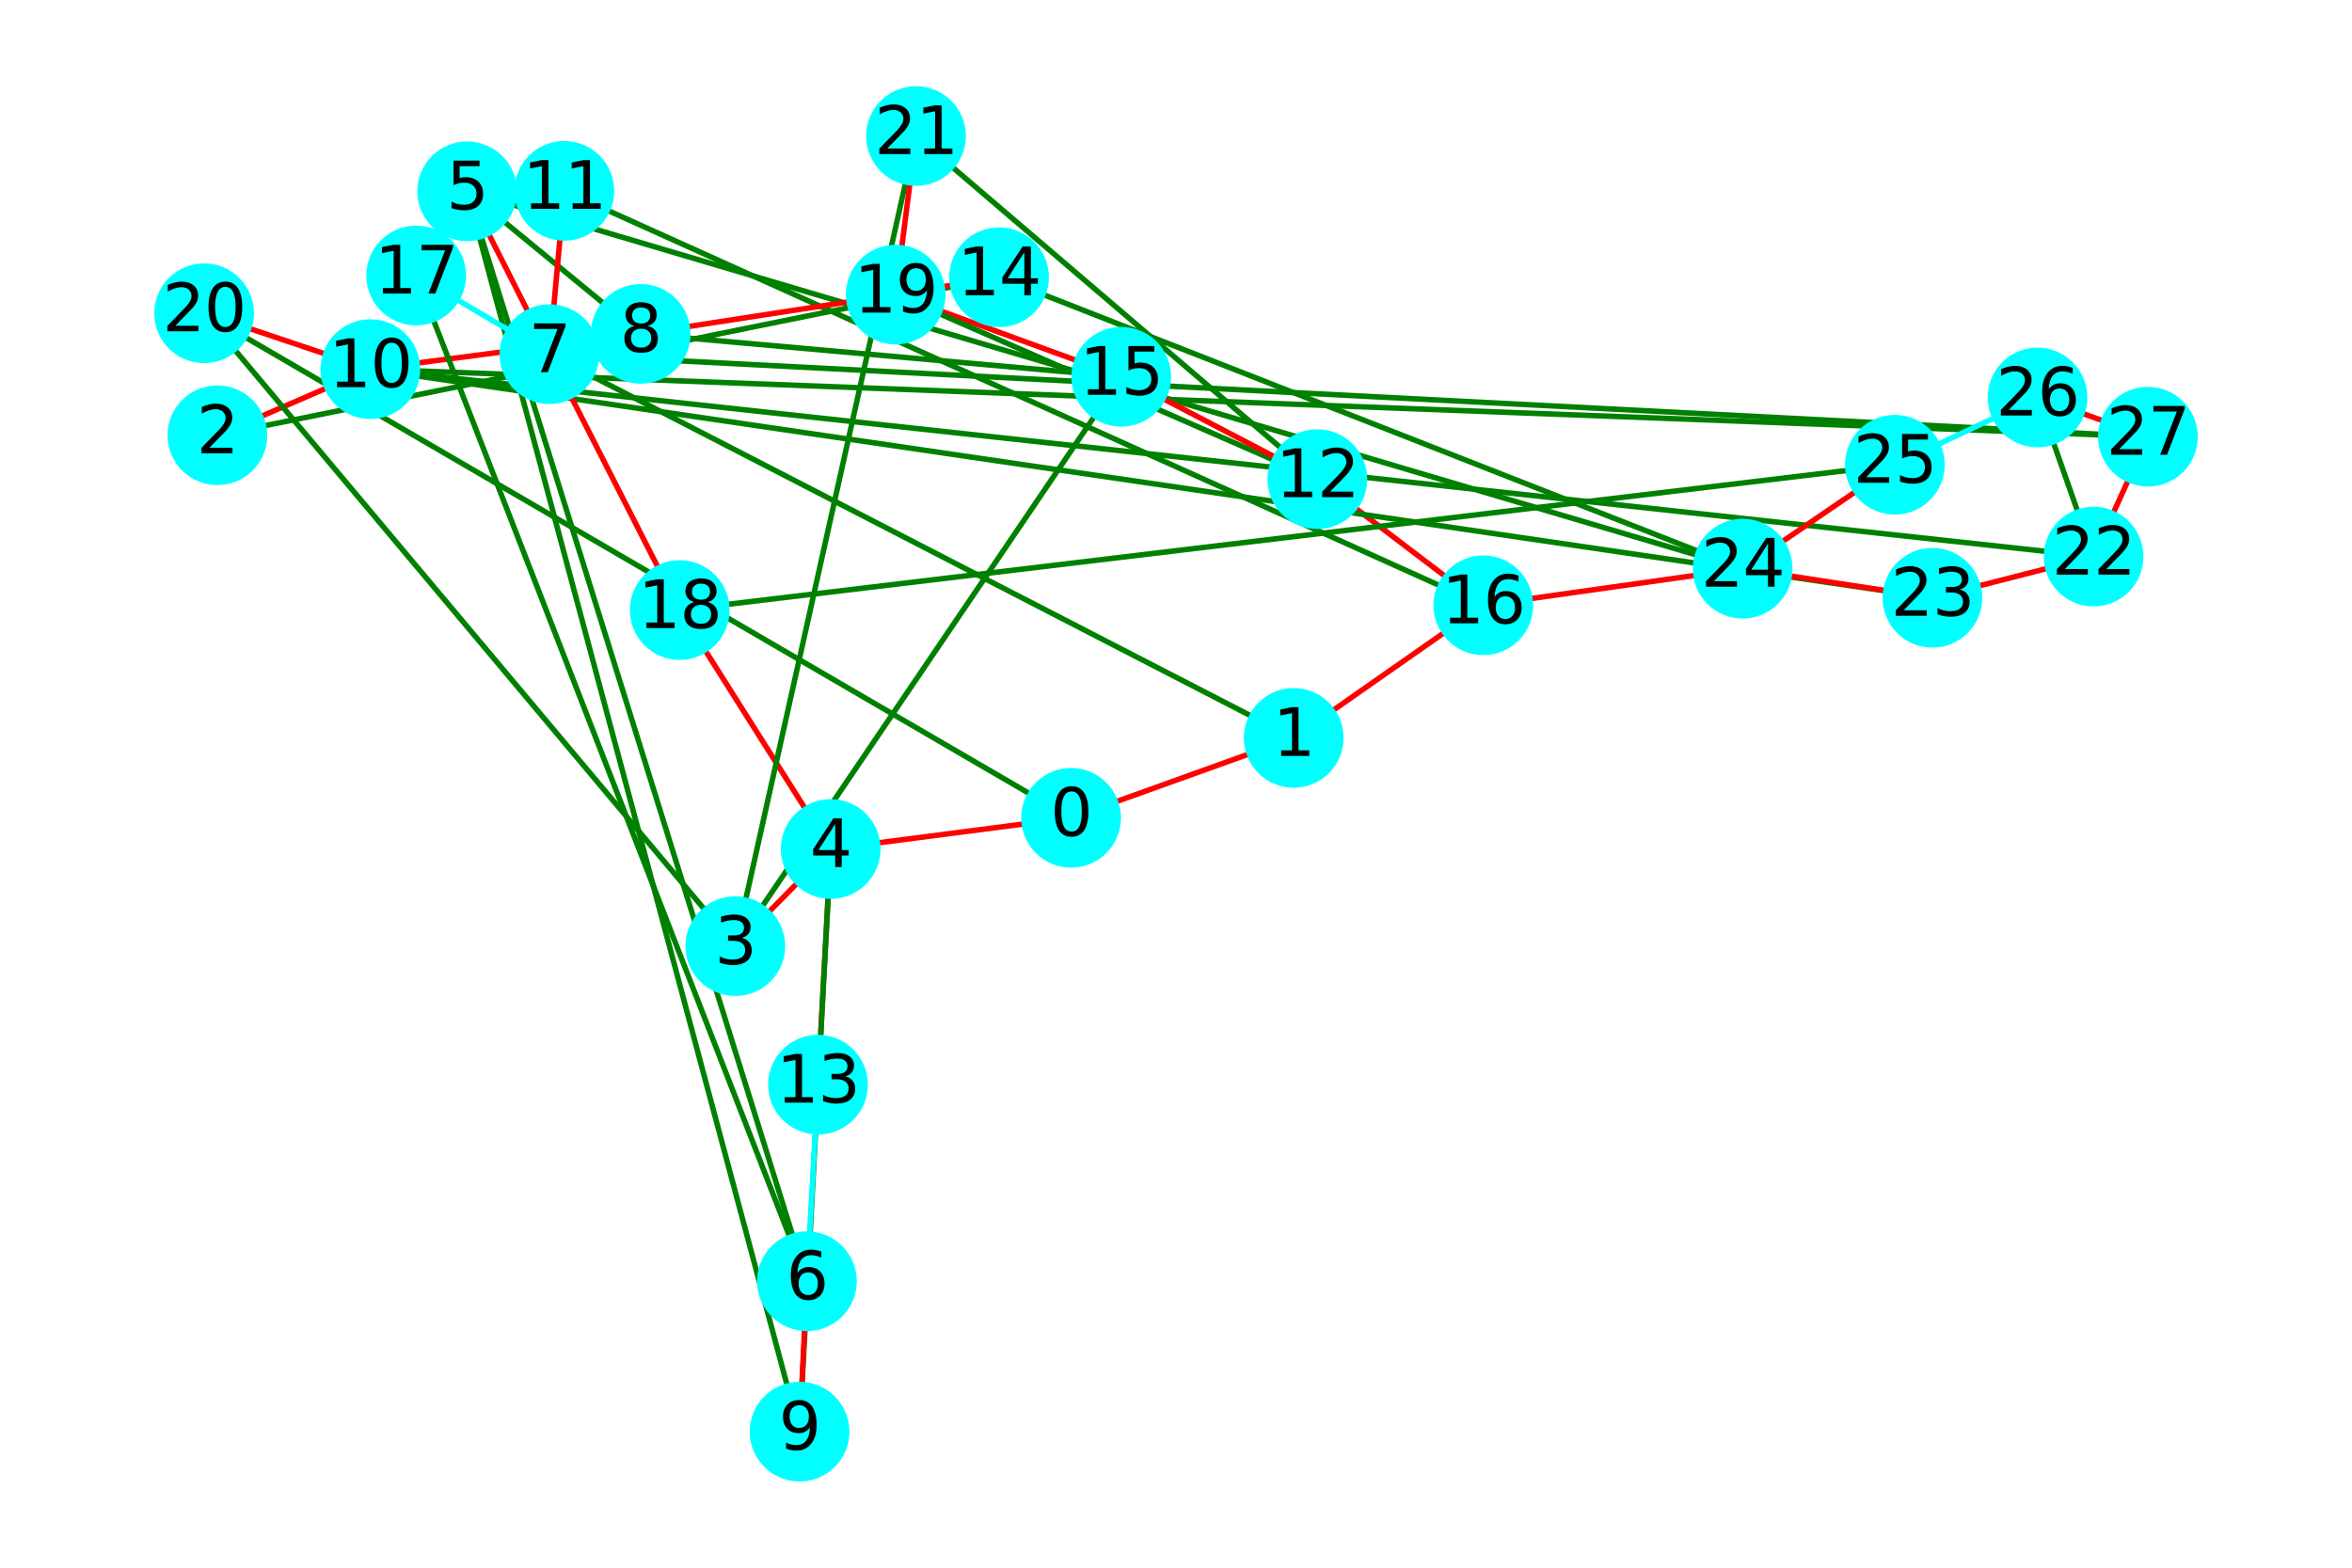 <svg xmlns="http://www.w3.org/2000/svg" xmlns:xlink="http://www.w3.org/1999/xlink" width="576" height="384" version="1.1" viewBox="0 0 432 288"><defs><style type="text/css">*{stroke-linejoin:round;stroke-linecap:butt}</style></defs><g id="figure_1"><g id="patch_1"><path d="M 0 288 L 432 288 L 432 0 L 0 0 z" style="fill:#fff"/></g><g id="axes_1"><g id="LineCollection_1"><path d="M 196.73 150.246 L 152.576 155.969" clip-path="url(#pc00d22f521)" style="fill:none;stroke:red"/><path d="M 196.73 150.246 L 237.615 135.562" clip-path="url(#pc00d22f521)" style="fill:none;stroke:red"/><path d="M 196.73 150.246 L 37.488 57.549" clip-path="url(#pc00d22f521)" style="fill:none;stroke:green"/><path d="M 152.576 155.969 L 124.848 112.071" clip-path="url(#pc00d22f521)" style="fill:none;stroke:red"/><path d="M 152.576 155.969 L 150.241 199.262" clip-path="url(#pc00d22f521)" style="fill:none;stroke:red"/><path d="M 152.576 155.969 L 135.055 173.817" clip-path="url(#pc00d22f521)" style="fill:none;stroke:red"/><path d="M 152.576 155.969 L 146.855 263.008" clip-path="url(#pc00d22f521)" style="fill:none;stroke:green"/><path d="M 237.615 135.562 L 272.441 111.196" clip-path="url(#pc00d22f521)" style="fill:none;stroke:red"/><path d="M 237.615 135.562 L 100.916 65.06" clip-path="url(#pc00d22f521)" style="fill:none;stroke:green"/><path d="M 272.441 111.196 L 320.083 104.472" clip-path="url(#pc00d22f521)" style="fill:none;stroke:red"/><path d="M 272.441 111.196 L 241.96 88.021" clip-path="url(#pc00d22f521)" style="fill:none;stroke:red"/><path d="M 272.441 111.196 L 103.655 35.06" clip-path="url(#pc00d22f521)" style="fill:none;stroke:green"/><path d="M 39.929 79.964 L 68.026 67.814" clip-path="url(#pc00d22f521)" style="fill:none;stroke:red"/><path d="M 39.929 79.964 L 183.501 50.931" clip-path="url(#pc00d22f521)" style="fill:none;stroke:green"/><path d="M 68.026 67.814 L 117.67 61.334" clip-path="url(#pc00d22f521)" style="fill:none;stroke:red"/><path d="M 68.026 67.814 L 37.488 57.549" clip-path="url(#pc00d22f521)" style="fill:none;stroke:red"/><path d="M 68.026 67.814 L 394.512 80.231" clip-path="url(#pc00d22f521)" style="fill:none;stroke:green"/><path d="M 68.026 67.814 L 384.533 102.247" clip-path="url(#pc00d22f521)" style="fill:none;stroke:green"/><path d="M 68.026 67.814 L 354.931 109.819" clip-path="url(#pc00d22f521)" style="fill:none;stroke:green"/><path d="M 135.055 173.817 L 205.941 69.217" clip-path="url(#pc00d22f521)" style="fill:none;stroke:green"/><path d="M 135.055 173.817 L 37.488 57.549" clip-path="url(#pc00d22f521)" style="fill:none;stroke:green"/><path d="M 135.055 173.817 L 168.246 24.992" clip-path="url(#pc00d22f521)" style="fill:none;stroke:green"/><path d="M 150.241 199.262 L 148.211 235.381" clip-path="url(#pc00d22f521)" style="fill:none;stroke:#0ff"/><path d="M 124.848 112.071 L 100.916 65.06" clip-path="url(#pc00d22f521)" style="fill:none;stroke:red"/><path d="M 124.848 112.071 L 348.036 85.38" clip-path="url(#pc00d22f521)" style="fill:none;stroke:green"/><path d="M 85.805 35.151 L 100.916 65.06" clip-path="url(#pc00d22f521)" style="fill:none;stroke:red"/><path d="M 85.805 35.151 L 148.211 235.381" clip-path="url(#pc00d22f521)" style="fill:none;stroke:green"/><path d="M 85.805 35.151 L 117.67 61.334" clip-path="url(#pc00d22f521)" style="fill:none;stroke:green"/><path d="M 85.805 35.151 L 103.655 35.06" clip-path="url(#pc00d22f521)" style="fill:none;stroke:green"/><path d="M 85.805 35.151 L 320.083 104.472" clip-path="url(#pc00d22f521)" style="fill:none;stroke:green"/><path d="M 85.805 35.151 L 146.855 263.008" clip-path="url(#pc00d22f521)" style="fill:none;stroke:green"/><path d="M 100.916 65.06 L 76.44 50.616" clip-path="url(#pc00d22f521)" style="fill:none;stroke:#0ff"/><path d="M 100.916 65.06 L 103.655 35.06" clip-path="url(#pc00d22f521)" style="fill:none;stroke:red"/><path d="M 100.916 65.06 L 394.512 80.231" clip-path="url(#pc00d22f521)" style="fill:none;stroke:green"/><path d="M 148.211 235.381 L 146.855 263.008" clip-path="url(#pc00d22f521)" style="fill:none;stroke:red"/><path d="M 148.211 235.381 L 76.44 50.616" clip-path="url(#pc00d22f521)" style="fill:none;stroke:green"/><path d="M 117.67 61.334 L 164.513 54.119" clip-path="url(#pc00d22f521)" style="fill:none;stroke:red"/><path d="M 117.67 61.334 L 205.941 69.217" clip-path="url(#pc00d22f521)" style="fill:none;stroke:green"/><path d="M 164.513 54.119 L 205.941 69.217" clip-path="url(#pc00d22f521)" style="fill:none;stroke:red"/><path d="M 164.513 54.119 L 183.501 50.931" clip-path="url(#pc00d22f521)" style="fill:none;stroke:red"/><path d="M 164.513 54.119 L 168.246 24.992" clip-path="url(#pc00d22f521)" style="fill:none;stroke:red"/><path d="M 164.513 54.119 L 241.96 88.021" clip-path="url(#pc00d22f521)" style="fill:none;stroke:green"/><path d="M 241.96 88.021 L 205.941 69.217" clip-path="url(#pc00d22f521)" style="fill:none;stroke:red"/><path d="M 241.96 88.021 L 168.246 24.992" clip-path="url(#pc00d22f521)" style="fill:none;stroke:green"/><path d="M 183.501 50.931 L 320.083 104.472" clip-path="url(#pc00d22f521)" style="fill:none;stroke:green"/><path d="M 320.083 104.472 L 354.931 109.819" clip-path="url(#pc00d22f521)" style="fill:none;stroke:red"/><path d="M 320.083 104.472 L 348.036 85.38" clip-path="url(#pc00d22f521)" style="fill:none;stroke:red"/><path d="M 384.533 102.247 L 354.931 109.819" clip-path="url(#pc00d22f521)" style="fill:none;stroke:red"/><path d="M 384.533 102.247 L 394.512 80.231" clip-path="url(#pc00d22f521)" style="fill:none;stroke:red"/><path d="M 384.533 102.247 L 374.238 73.019" clip-path="url(#pc00d22f521)" style="fill:none;stroke:green"/><path d="M 394.512 80.231 L 374.238 73.019" clip-path="url(#pc00d22f521)" style="fill:none;stroke:red"/><path d="M 348.036 85.38 L 374.238 73.019" clip-path="url(#pc00d22f521)" style="fill:none;stroke:#0ff"/></g><g id="PathCollection_1"><defs><path id="C0_0_34893f0054" d="M 0 8.66 C 2.297 8.66 4.5 7.748 6.124 6.124 C 7.748 4.5 8.66 2.297 8.66 -0 C 8.66 -2.297 7.748 -4.5 6.124 -6.124 C 4.5 -7.748 2.297 -8.66 0 -8.66 C -2.297 -8.66 -4.5 -7.748 -6.124 -6.124 C -7.748 -4.5 -8.66 -2.297 -8.66 0 C -8.66 2.297 -7.748 4.5 -6.124 6.124 C -4.5 7.748 -2.297 8.66 0 8.66 z"/></defs><g clip-path="url(#pc00d22f521)"><use x="196.73" y="150.246" xlink:href="#C0_0_34893f0054" style="fill:#0ff;stroke:#0ff"/></g><g clip-path="url(#pc00d22f521)"><use x="152.576" y="155.969" xlink:href="#C0_0_34893f0054" style="fill:#0ff;stroke:#0ff"/></g><g clip-path="url(#pc00d22f521)"><use x="237.615" y="135.562" xlink:href="#C0_0_34893f0054" style="fill:#0ff;stroke:#0ff"/></g><g clip-path="url(#pc00d22f521)"><use x="272.441" y="111.196" xlink:href="#C0_0_34893f0054" style="fill:#0ff;stroke:#0ff"/></g><g clip-path="url(#pc00d22f521)"><use x="39.929" y="79.964" xlink:href="#C0_0_34893f0054" style="fill:#0ff;stroke:#0ff"/></g><g clip-path="url(#pc00d22f521)"><use x="68.026" y="67.814" xlink:href="#C0_0_34893f0054" style="fill:#0ff;stroke:#0ff"/></g><g clip-path="url(#pc00d22f521)"><use x="135.055" y="173.817" xlink:href="#C0_0_34893f0054" style="fill:#0ff;stroke:#0ff"/></g><g clip-path="url(#pc00d22f521)"><use x="150.241" y="199.262" xlink:href="#C0_0_34893f0054" style="fill:#0ff;stroke:#0ff"/></g><g clip-path="url(#pc00d22f521)"><use x="124.848" y="112.071" xlink:href="#C0_0_34893f0054" style="fill:#0ff;stroke:#0ff"/></g><g clip-path="url(#pc00d22f521)"><use x="85.805" y="35.151" xlink:href="#C0_0_34893f0054" style="fill:#0ff;stroke:#0ff"/></g><g clip-path="url(#pc00d22f521)"><use x="100.916" y="65.06" xlink:href="#C0_0_34893f0054" style="fill:#0ff;stroke:#0ff"/></g><g clip-path="url(#pc00d22f521)"><use x="148.211" y="235.381" xlink:href="#C0_0_34893f0054" style="fill:#0ff;stroke:#0ff"/></g><g clip-path="url(#pc00d22f521)"><use x="146.855" y="263.008" xlink:href="#C0_0_34893f0054" style="fill:#0ff;stroke:#0ff"/></g><g clip-path="url(#pc00d22f521)"><use x="103.655" y="35.06" xlink:href="#C0_0_34893f0054" style="fill:#0ff;stroke:#0ff"/></g><g clip-path="url(#pc00d22f521)"><use x="76.44" y="50.616" xlink:href="#C0_0_34893f0054" style="fill:#0ff;stroke:#0ff"/></g><g clip-path="url(#pc00d22f521)"><use x="117.67" y="61.334" xlink:href="#C0_0_34893f0054" style="fill:#0ff;stroke:#0ff"/></g><g clip-path="url(#pc00d22f521)"><use x="164.513" y="54.119" xlink:href="#C0_0_34893f0054" style="fill:#0ff;stroke:#0ff"/></g><g clip-path="url(#pc00d22f521)"><use x="37.488" y="57.549" xlink:href="#C0_0_34893f0054" style="fill:#0ff;stroke:#0ff"/></g><g clip-path="url(#pc00d22f521)"><use x="241.96" y="88.021" xlink:href="#C0_0_34893f0054" style="fill:#0ff;stroke:#0ff"/></g><g clip-path="url(#pc00d22f521)"><use x="205.941" y="69.217" xlink:href="#C0_0_34893f0054" style="fill:#0ff;stroke:#0ff"/></g><g clip-path="url(#pc00d22f521)"><use x="183.501" y="50.931" xlink:href="#C0_0_34893f0054" style="fill:#0ff;stroke:#0ff"/></g><g clip-path="url(#pc00d22f521)"><use x="320.083" y="104.472" xlink:href="#C0_0_34893f0054" style="fill:#0ff;stroke:#0ff"/></g><g clip-path="url(#pc00d22f521)"><use x="168.246" y="24.992" xlink:href="#C0_0_34893f0054" style="fill:#0ff;stroke:#0ff"/></g><g clip-path="url(#pc00d22f521)"><use x="384.533" y="102.247" xlink:href="#C0_0_34893f0054" style="fill:#0ff;stroke:#0ff"/></g><g clip-path="url(#pc00d22f521)"><use x="354.931" y="109.819" xlink:href="#C0_0_34893f0054" style="fill:#0ff;stroke:#0ff"/></g><g clip-path="url(#pc00d22f521)"><use x="394.512" y="80.231" xlink:href="#C0_0_34893f0054" style="fill:#0ff;stroke:#0ff"/></g><g clip-path="url(#pc00d22f521)"><use x="348.036" y="85.38" xlink:href="#C0_0_34893f0054" style="fill:#0ff;stroke:#0ff"/></g><g clip-path="url(#pc00d22f521)"><use x="374.238" y="73.019" xlink:href="#C0_0_34893f0054" style="fill:#0ff;stroke:#0ff"/></g></g><g id="text_1"><g clip-path="url(#pc00d22f521)"><g transform="translate(192.912 153.558)scale(0.12 -0.12)"><defs><path id="DejaVuSans-30" d="M 2034 4250 Q 1547 4250 1301 3770 Q 1056 3291 1056 2328 Q 1056 1369 1301 889 Q 1547 409 2034 409 Q 2525 409 2770 889 Q 3016 1369 3016 2328 Q 3016 3291 2770 3770 Q 2525 4250 2034 4250 z M 2034 4750 Q 2819 4750 3233 4129 Q 3647 3509 3647 2328 Q 3647 1150 3233 529 Q 2819 -91 2034 -91 Q 1250 -91 836 529 Q 422 1150 422 2328 Q 422 3509 836 4129 Q 1250 4750 2034 4750 z" transform="scale(0.016)"/></defs><use xlink:href="#DejaVuSans-30"/></g></g></g><g id="text_2"><g clip-path="url(#pc00d22f521)"><g transform="translate(148.758 159.28)scale(0.12 -0.12)"><defs><path id="DejaVuSans-34" d="M 2419 4116 L 825 1625 L 2419 1625 L 2419 4116 z M 2253 4666 L 3047 4666 L 3047 1625 L 3713 1625 L 3713 1100 L 3047 1100 L 3047 0 L 2419 0 L 2419 1100 L 313 1100 L 313 1709 L 2253 4666 z" transform="scale(0.016)"/></defs><use xlink:href="#DejaVuSans-34"/></g></g></g><g id="text_3"><g clip-path="url(#pc00d22f521)"><g transform="translate(233.797 138.873)scale(0.12 -0.12)"><defs><path id="DejaVuSans-31" d="M 794 531 L 1825 531 L 1825 4091 L 703 3866 L 703 4441 L 1819 4666 L 2450 4666 L 2450 531 L 3481 531 L 3481 0 L 794 0 L 794 531 z" transform="scale(0.016)"/></defs><use xlink:href="#DejaVuSans-31"/></g></g></g><g id="text_4"><g clip-path="url(#pc00d22f521)"><g transform="translate(264.806 114.507)scale(0.12 -0.12)"><defs><path id="DejaVuSans-36" d="M 2113 2584 Q 1688 2584 1439 2293 Q 1191 2003 1191 1497 Q 1191 994 1439 701 Q 1688 409 2113 409 Q 2538 409 2786 701 Q 3034 994 3034 1497 Q 3034 2003 2786 2293 Q 2538 2584 2113 2584 z M 3366 4563 L 3366 3988 Q 3128 4100 2886 4159 Q 2644 4219 2406 4219 Q 1781 4219 1451 3797 Q 1122 3375 1075 2522 Q 1259 2794 1537 2939 Q 1816 3084 2150 3084 Q 2853 3084 3261 2657 Q 3669 2231 3669 1497 Q 3669 778 3244 343 Q 2819 -91 2113 -91 Q 1303 -91 875 529 Q 447 1150 447 2328 Q 447 3434 972 4092 Q 1497 4750 2381 4750 Q 2619 4750 2861 4703 Q 3103 4656 3366 4563 z" transform="scale(0.016)"/></defs><use xlink:href="#DejaVuSans-31"/><use x="63.623" xlink:href="#DejaVuSans-36"/></g></g></g><g id="text_5"><g clip-path="url(#pc00d22f521)"><g transform="translate(36.111 83.275)scale(0.12 -0.12)"><defs><path id="DejaVuSans-32" d="M 1228 531 L 3431 531 L 3431 0 L 469 0 L 469 531 Q 828 903 1448 1529 Q 2069 2156 2228 2338 Q 2531 2678 2651 2914 Q 2772 3150 2772 3378 Q 2772 3750 2511 3984 Q 2250 4219 1831 4219 Q 1534 4219 1204 4116 Q 875 4013 500 3803 L 500 4441 Q 881 4594 1212 4672 Q 1544 4750 1819 4750 Q 2544 4750 2975 4387 Q 3406 4025 3406 3419 Q 3406 3131 3298 2873 Q 3191 2616 2906 2266 Q 2828 2175 2409 1742 Q 1991 1309 1228 531 z" transform="scale(0.016)"/></defs><use xlink:href="#DejaVuSans-32"/></g></g></g><g id="text_6"><g clip-path="url(#pc00d22f521)"><g transform="translate(60.391 71.126)scale(0.12 -0.12)"><use xlink:href="#DejaVuSans-31"/><use x="63.623" xlink:href="#DejaVuSans-30"/></g></g></g><g id="text_7"><g clip-path="url(#pc00d22f521)"><g transform="translate(131.238 177.128)scale(0.12 -0.12)"><defs><path id="DejaVuSans-33" d="M 2597 2516 Q 3050 2419 3304 2112 Q 3559 1806 3559 1356 Q 3559 666 3084 287 Q 2609 -91 1734 -91 Q 1441 -91 1130 -33 Q 819 25 488 141 L 488 750 Q 750 597 1062 519 Q 1375 441 1716 441 Q 2309 441 2620 675 Q 2931 909 2931 1356 Q 2931 1769 2642 2001 Q 2353 2234 1838 2234 L 1294 2234 L 1294 2753 L 1863 2753 Q 2328 2753 2575 2939 Q 2822 3125 2822 3475 Q 2822 3834 2567 4026 Q 2313 4219 1838 4219 Q 1578 4219 1281 4162 Q 984 4106 628 3988 L 628 4550 Q 988 4650 1302 4700 Q 1616 4750 1894 4750 Q 2613 4750 3031 4423 Q 3450 4097 3450 3541 Q 3450 3153 3228 2886 Q 3006 2619 2597 2516 z" transform="scale(0.016)"/></defs><use xlink:href="#DejaVuSans-33"/></g></g></g><g id="text_8"><g clip-path="url(#pc00d22f521)"><g transform="translate(142.606 202.573)scale(0.12 -0.12)"><use xlink:href="#DejaVuSans-31"/><use x="63.623" xlink:href="#DejaVuSans-33"/></g></g></g><g id="text_9"><g clip-path="url(#pc00d22f521)"><g transform="translate(117.213 115.382)scale(0.12 -0.12)"><defs><path id="DejaVuSans-38" d="M 2034 2216 Q 1584 2216 1326 1975 Q 1069 1734 1069 1313 Q 1069 891 1326 650 Q 1584 409 2034 409 Q 2484 409 2743 651 Q 3003 894 3003 1313 Q 3003 1734 2745 1975 Q 2488 2216 2034 2216 z M 1403 2484 Q 997 2584 770 2862 Q 544 3141 544 3541 Q 544 4100 942 4425 Q 1341 4750 2034 4750 Q 2731 4750 3128 4425 Q 3525 4100 3525 3541 Q 3525 3141 3298 2862 Q 3072 2584 2669 2484 Q 3125 2378 3379 2068 Q 3634 1759 3634 1313 Q 3634 634 3220 271 Q 2806 -91 2034 -91 Q 1263 -91 848 271 Q 434 634 434 1313 Q 434 1759 690 2068 Q 947 2378 1403 2484 z M 1172 3481 Q 1172 3119 1398 2916 Q 1625 2713 2034 2713 Q 2441 2713 2670 2916 Q 2900 3119 2900 3481 Q 2900 3844 2670 4047 Q 2441 4250 2034 4250 Q 1625 4250 1398 4047 Q 1172 3844 1172 3481 z" transform="scale(0.016)"/></defs><use xlink:href="#DejaVuSans-31"/><use x="63.623" xlink:href="#DejaVuSans-38"/></g></g></g><g id="text_10"><g clip-path="url(#pc00d22f521)"><g transform="translate(81.988 38.463)scale(0.12 -0.12)"><defs><path id="DejaVuSans-35" d="M 691 4666 L 3169 4666 L 3169 4134 L 1269 4134 L 1269 2991 Q 1406 3038 1543 3061 Q 1681 3084 1819 3084 Q 2600 3084 3056 2656 Q 3513 2228 3513 1497 Q 3513 744 3044 326 Q 2575 -91 1722 -91 Q 1428 -91 1123 -41 Q 819 9 494 109 L 494 744 Q 775 591 1075 516 Q 1375 441 1709 441 Q 2250 441 2565 725 Q 2881 1009 2881 1497 Q 2881 1984 2565 2268 Q 2250 2553 1709 2553 Q 1456 2553 1204 2497 Q 953 2441 691 2322 L 691 4666 z" transform="scale(0.016)"/></defs><use xlink:href="#DejaVuSans-35"/></g></g></g><g id="text_11"><g clip-path="url(#pc00d22f521)"><g transform="translate(97.098 68.371)scale(0.12 -0.12)"><defs><path id="DejaVuSans-37" d="M 525 4666 L 3525 4666 L 3525 4397 L 1831 0 L 1172 0 L 2766 4134 L 525 4134 L 525 4666 z" transform="scale(0.016)"/></defs><use xlink:href="#DejaVuSans-37"/></g></g></g><g id="text_12"><g clip-path="url(#pc00d22f521)"><g transform="translate(144.394 238.693)scale(0.12 -0.12)"><use xlink:href="#DejaVuSans-36"/></g></g></g><g id="text_13"><g clip-path="url(#pc00d22f521)"><g transform="translate(143.038 266.32)scale(0.12 -0.12)"><defs><path id="DejaVuSans-39" d="M 703 97 L 703 672 Q 941 559 1184 500 Q 1428 441 1663 441 Q 2288 441 2617 861 Q 2947 1281 2994 2138 Q 2813 1869 2534 1725 Q 2256 1581 1919 1581 Q 1219 1581 811 2004 Q 403 2428 403 3163 Q 403 3881 828 4315 Q 1253 4750 1959 4750 Q 2769 4750 3195 4129 Q 3622 3509 3622 2328 Q 3622 1225 3098 567 Q 2575 -91 1691 -91 Q 1453 -91 1209 -44 Q 966 3 703 97 z M 1959 2075 Q 2384 2075 2632 2365 Q 2881 2656 2881 3163 Q 2881 3666 2632 3958 Q 2384 4250 1959 4250 Q 1534 4250 1286 3958 Q 1038 3666 1038 3163 Q 1038 2656 1286 2365 Q 1534 2075 1959 2075 z" transform="scale(0.016)"/></defs><use xlink:href="#DejaVuSans-39"/></g></g></g><g id="text_14"><g clip-path="url(#pc00d22f521)"><g transform="translate(96.02 38.372)scale(0.12 -0.12)"><use xlink:href="#DejaVuSans-31"/><use x="63.623" xlink:href="#DejaVuSans-31"/></g></g></g><g id="text_15"><g clip-path="url(#pc00d22f521)"><g transform="translate(68.805 53.927)scale(0.12 -0.12)"><use xlink:href="#DejaVuSans-31"/><use x="63.623" xlink:href="#DejaVuSans-37"/></g></g></g><g id="text_16"><g clip-path="url(#pc00d22f521)"><g transform="translate(113.852 64.645)scale(0.12 -0.12)"><use xlink:href="#DejaVuSans-38"/></g></g></g><g id="text_17"><g clip-path="url(#pc00d22f521)"><g transform="translate(156.878 57.43)scale(0.12 -0.12)"><use xlink:href="#DejaVuSans-31"/><use x="63.623" xlink:href="#DejaVuSans-39"/></g></g></g><g id="text_18"><g clip-path="url(#pc00d22f521)"><g transform="translate(29.853 60.86)scale(0.12 -0.12)"><use xlink:href="#DejaVuSans-32"/><use x="63.623" xlink:href="#DejaVuSans-30"/></g></g></g><g id="text_19"><g clip-path="url(#pc00d22f521)"><g transform="translate(234.325 91.332)scale(0.12 -0.12)"><use xlink:href="#DejaVuSans-31"/><use x="63.623" xlink:href="#DejaVuSans-32"/></g></g></g><g id="text_20"><g clip-path="url(#pc00d22f521)"><g transform="translate(198.306 72.528)scale(0.12 -0.12)"><use xlink:href="#DejaVuSans-31"/><use x="63.623" xlink:href="#DejaVuSans-35"/></g></g></g><g id="text_21"><g clip-path="url(#pc00d22f521)"><g transform="translate(175.866 54.242)scale(0.12 -0.12)"><use xlink:href="#DejaVuSans-31"/><use x="63.623" xlink:href="#DejaVuSans-34"/></g></g></g><g id="text_22"><g clip-path="url(#pc00d22f521)"><g transform="translate(312.448 107.783)scale(0.12 -0.12)"><use xlink:href="#DejaVuSans-32"/><use x="63.623" xlink:href="#DejaVuSans-34"/></g></g></g><g id="text_23"><g clip-path="url(#pc00d22f521)"><g transform="translate(160.611 28.303)scale(0.12 -0.12)"><use xlink:href="#DejaVuSans-32"/><use x="63.623" xlink:href="#DejaVuSans-31"/></g></g></g><g id="text_24"><g clip-path="url(#pc00d22f521)"><g transform="translate(376.898 105.558)scale(0.12 -0.12)"><use xlink:href="#DejaVuSans-32"/><use x="63.623" xlink:href="#DejaVuSans-32"/></g></g></g><g id="text_25"><g clip-path="url(#pc00d22f521)"><g transform="translate(347.296 113.13)scale(0.12 -0.12)"><use xlink:href="#DejaVuSans-32"/><use x="63.623" xlink:href="#DejaVuSans-33"/></g></g></g><g id="text_26"><g clip-path="url(#pc00d22f521)"><g transform="translate(386.877 83.543)scale(0.12 -0.12)"><use xlink:href="#DejaVuSans-32"/><use x="63.623" xlink:href="#DejaVuSans-37"/></g></g></g><g id="text_27"><g clip-path="url(#pc00d22f521)"><g transform="translate(340.401 88.691)scale(0.12 -0.12)"><use xlink:href="#DejaVuSans-32"/><use x="63.623" xlink:href="#DejaVuSans-35"/></g></g></g><g id="text_28"><g clip-path="url(#pc00d22f521)"><g transform="translate(366.603 76.33)scale(0.12 -0.12)"><use xlink:href="#DejaVuSans-32"/><use x="63.623" xlink:href="#DejaVuSans-36"/></g></g></g></g></g><defs><clipPath id="pc00d22f521"><rect width="432" height="288" x="0" y="0"/></clipPath></defs></svg>